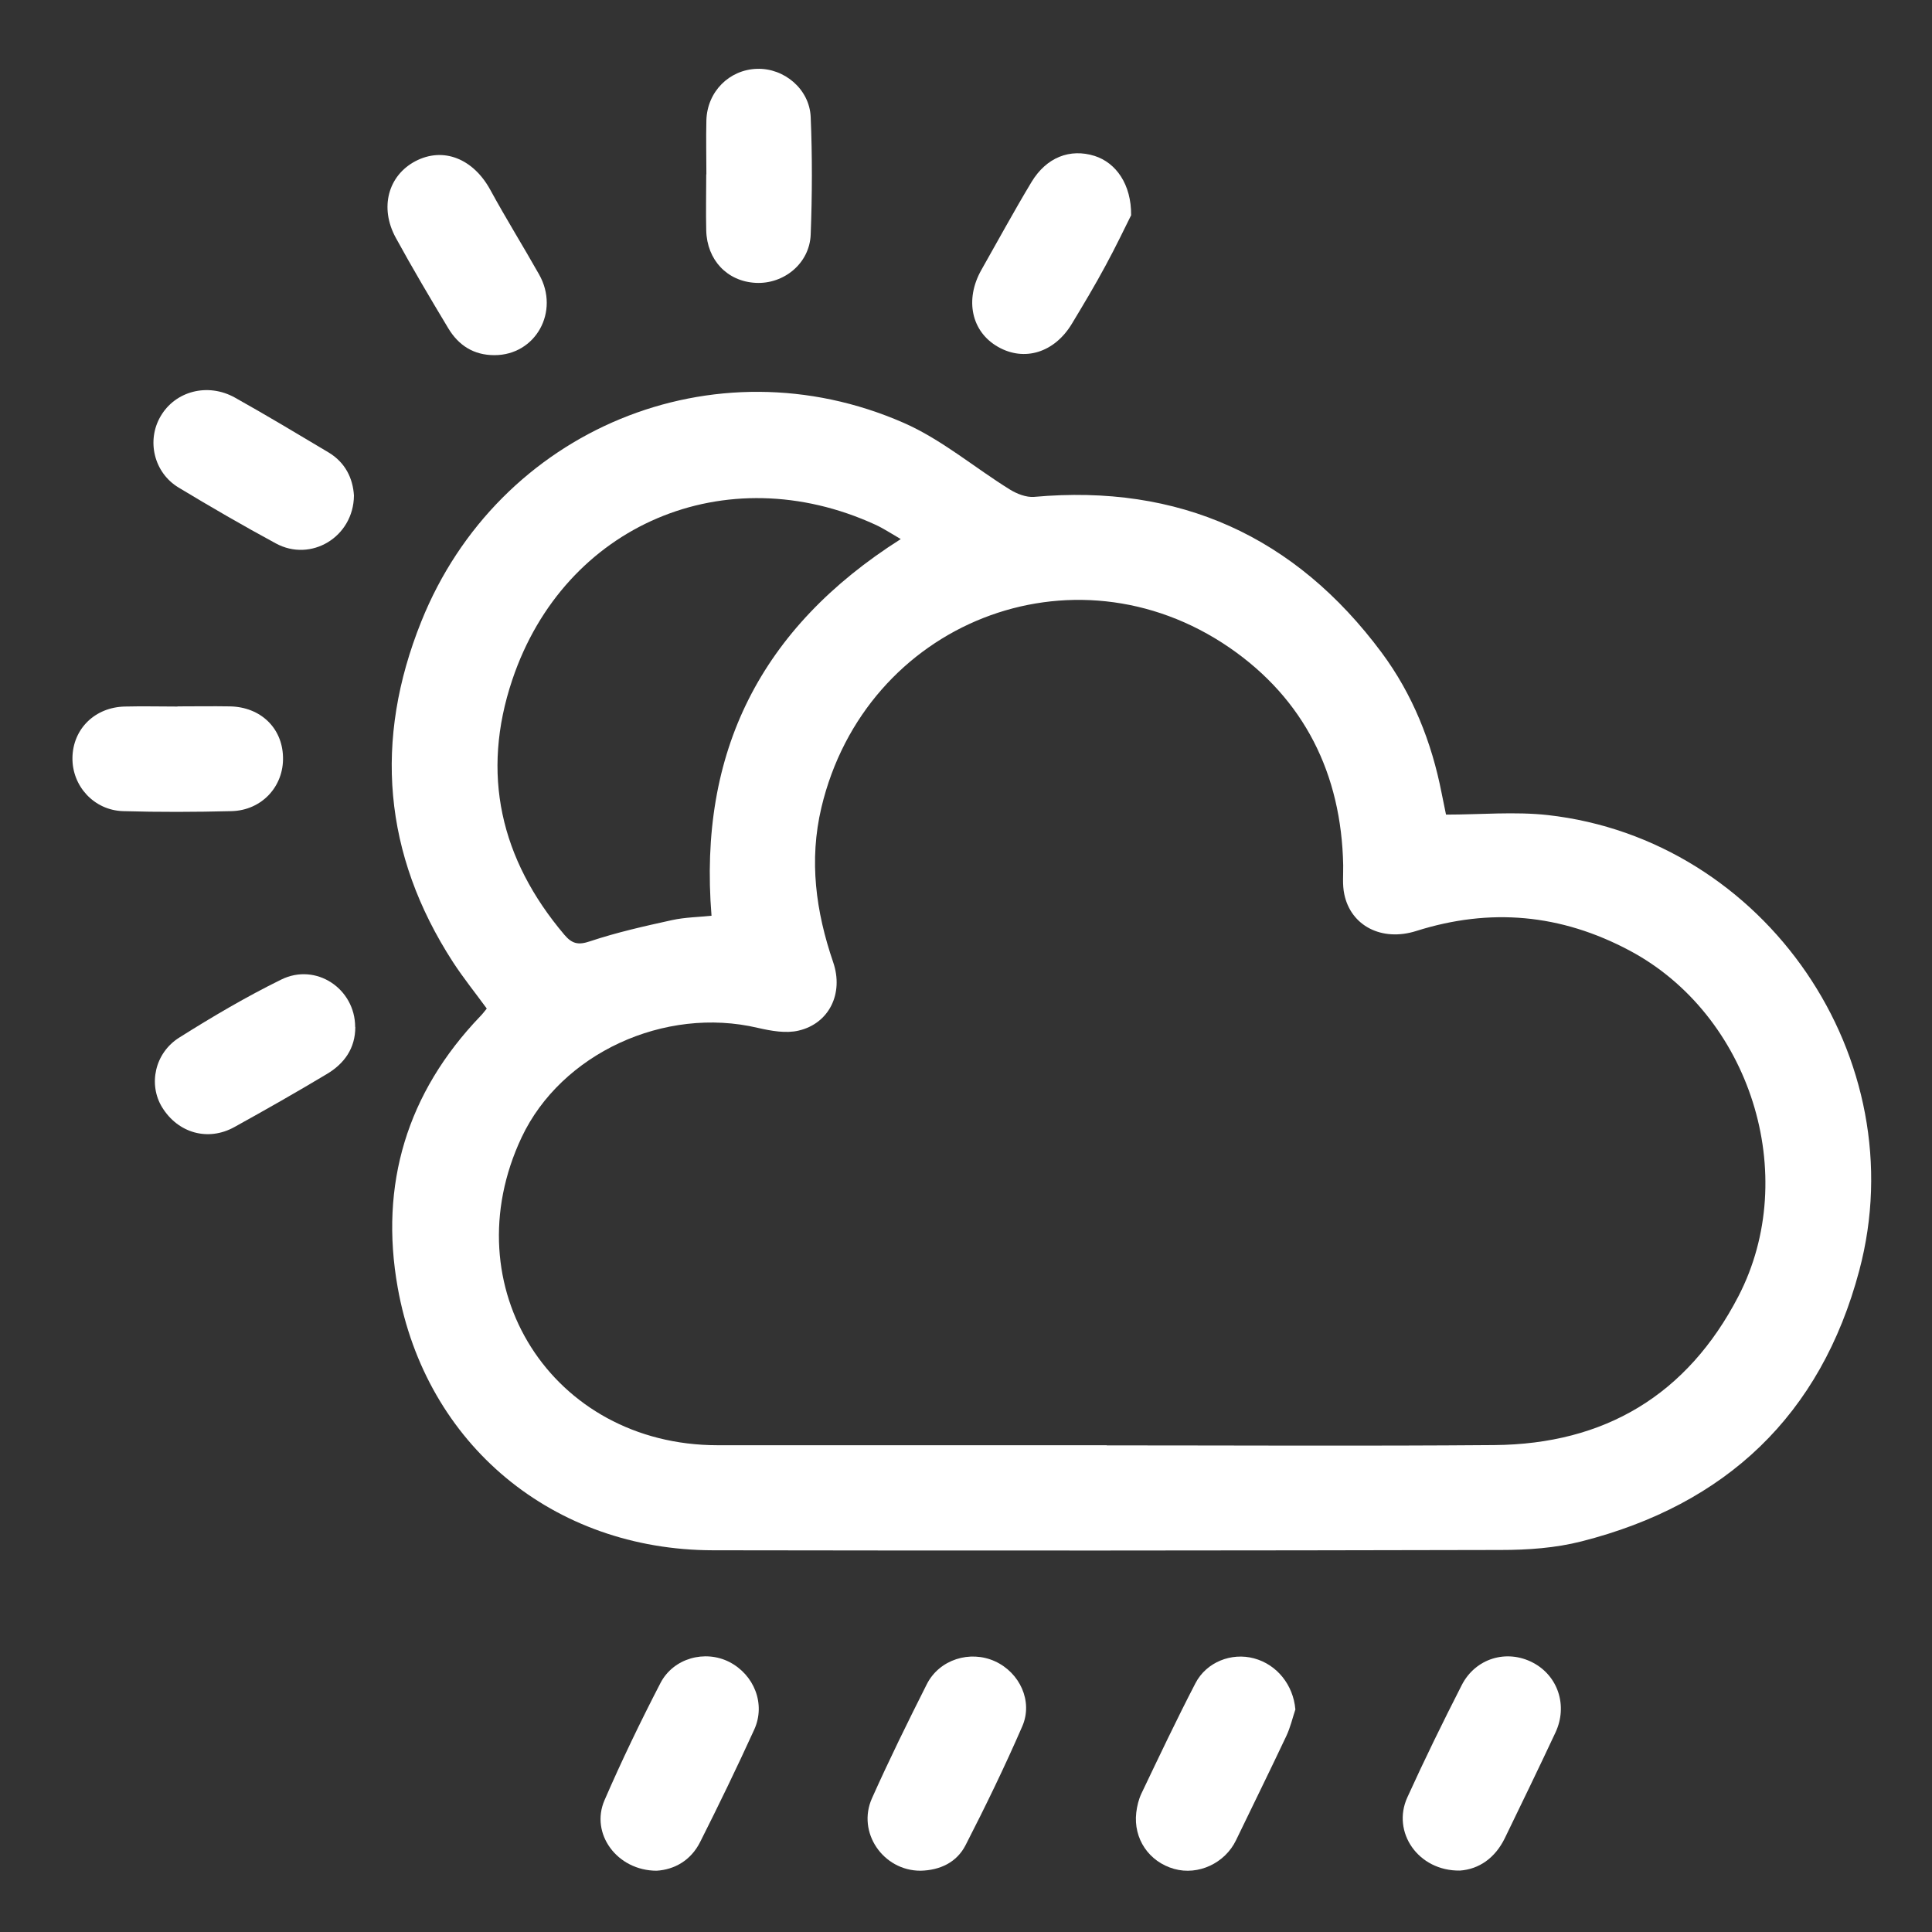 <?xml version="1.0" encoding="UTF-8"?><svg id="a" xmlns="http://www.w3.org/2000/svg" viewBox="0 0 128 128"><rect x="0" y="0" width="128" height="128" fill="#333333" stroke="none"/><defs><style>.b{fill:#fff;}</style></defs><path class="b" d="M95.81,53.97c2.29,0,4.54-.21,6.73,.03,14.43,1.62,24.38,16.15,20.64,30.18-2.55,9.59-8.84,15.51-18.4,17.94-1.72,.44-3.56,.57-5.35,.57-17.4,.04-34.8,.05-52.2,.02-10.57-.02-19.02-6.98-20.88-17.4-1.22-6.83,.61-12.91,5.47-17.98,.14-.14,.26-.3,.43-.51-.75-1.03-1.55-2.02-2.24-3.08-4.63-7.15-5.25-14.72-2.1-22.56,5.11-12.74,19.4-18.66,31.95-13.17,2.52,1.1,4.7,2.97,7.06,4.43,.46,.28,1.07,.52,1.59,.48,9.62-.87,17.3,2.61,23.03,10.32,2.05,2.76,3.31,5.92,3.97,9.3,.09,.46,.19,.92,.29,1.42Zm-22.48,41.79c8.56,0,17.12,.05,25.67-.02,7.32-.06,12.78-3.32,16.17-9.85,4.17-8.04,.78-18.66-7.2-22.91-4.56-2.43-9.24-2.85-14.14-1.3-2.27,.72-4.34-.33-4.77-2.45-.13-.62-.06-1.27-.07-1.91-.12-6.05-2.58-11-7.53-14.41-10.37-7.12-24.13-1.65-27.04,10.59-.83,3.51-.37,6.89,.78,10.25,.71,2.07-.27,4.06-2.29,4.53-.84,.2-1.82,.02-2.7-.18-6.18-1.46-13.03,1.7-15.65,7.25-4.66,9.89,2.01,20.39,12.97,20.4,8.6,0,17.2,0,25.79,0Zm-13.66-60.05c-.66-.38-1.15-.71-1.68-.95-9.89-4.53-20.59-.03-24.05,10.28-2.09,6.22-.79,11.88,3.45,16.89,.51,.6,.92,.7,1.71,.43,1.77-.59,3.6-1,5.42-1.4,.87-.19,1.78-.2,2.62-.29-.88-10.85,3.25-19.06,12.53-24.95Z"/><path class="b" d="M96.72,123.93c-2.76,.04-4.53-2.55-3.48-4.85,1.14-2.51,2.35-4.98,3.6-7.43,.91-1.79,2.98-2.4,4.71-1.5,1.67,.87,2.33,2.85,1.51,4.62-1.1,2.35-2.23,4.68-3.36,7.01-.65,1.33-1.72,2.06-2.97,2.15Z"/><path class="b" d="M85.83,113.23c-.2,.6-.34,1.22-.61,1.79-1.09,2.31-2.22,4.6-3.33,6.9-.73,1.52-2.5,2.35-4.1,1.9-1.67-.47-2.71-2-2.51-3.73,.05-.43,.16-.88,.34-1.26,1.17-2.45,2.33-4.9,3.58-7.31,.73-1.41,2.39-2.05,3.88-1.65,1.53,.41,2.6,1.77,2.74,3.37Z"/><path class="b" d="M43.51,123.94c-2.63,0-4.42-2.46-3.46-4.67,1.14-2.63,2.39-5.22,3.71-7.77,.86-1.65,2.95-2.21,4.56-1.39,1.65,.85,2.42,2.79,1.65,4.48-1.14,2.5-2.34,4.98-3.58,7.44-.62,1.24-1.72,1.84-2.89,1.91Z"/><path class="b" d="M60.98,123.94c-2.47,0-4.22-2.54-3.21-4.8,1.14-2.55,2.37-5.05,3.63-7.55,.83-1.65,2.87-2.28,4.53-1.52,1.63,.75,2.52,2.64,1.8,4.3-1.16,2.67-2.43,5.29-3.76,7.88-.58,1.13-1.68,1.66-2.98,1.69Z"/><path class="b" d="M74.93,14.28c-.4,.8-1.01,2.08-1.69,3.33-.7,1.3-1.46,2.57-2.22,3.83-1.15,1.92-3.15,2.54-4.9,1.54-1.76-1-2.22-3.12-1.1-5.1,1.1-1.94,2.17-3.91,3.32-5.82,.99-1.64,2.55-2.24,4.18-1.73,1.41,.45,2.44,1.87,2.42,3.94Z"/><path class="b" d="M23.54,68.04c0,1.42-.73,2.43-1.89,3.12-2.02,1.21-4.06,2.37-6.12,3.51-1.75,.97-3.74,.4-4.79-1.31-.92-1.5-.5-3.59,1.14-4.62,2.19-1.38,4.43-2.7,6.75-3.84,2.31-1.14,4.9,.61,4.9,3.14Z"/><path class="b" d="M23.45,32.84c-.03,2.74-2.85,4.43-5.18,3.16-2.18-1.18-4.32-2.42-6.44-3.7-1.64-.99-2.13-3.12-1.19-4.72,.97-1.67,3.12-2.24,4.92-1.24,2.09,1.17,4.14,2.4,6.2,3.63,1.12,.67,1.62,1.72,1.69,2.86Z"/><path class="b" d="M32.75,23.53c-1.37,0-2.37-.65-3.05-1.78-1.19-1.98-2.37-3.97-3.48-6-1.09-2-.5-4.12,1.3-5.07,1.85-.97,3.84-.17,4.97,1.91,1.03,1.89,2.17,3.72,3.23,5.6,1.38,2.45-.23,5.34-2.96,5.34Z"/><path class="b" d="M46.8,11.56c0-1.2-.03-2.4,0-3.6,.06-1.89,1.51-3.34,3.35-3.4,1.8-.06,3.48,1.34,3.56,3.19,.11,2.59,.1,5.2,0,7.79-.07,1.91-1.78,3.3-3.65,3.2-1.88-.1-3.22-1.51-3.27-3.47-.03-1.24,0-2.48,0-3.72Z"/><path class="b" d="M11.76,46.8c1.16,0,2.32-.02,3.48,0,2.02,.04,3.46,1.42,3.51,3.35,.06,1.94-1.4,3.54-3.41,3.59-2.4,.06-4.8,.07-7.19,0-1.93-.06-3.38-1.67-3.35-3.54,.03-1.91,1.49-3.35,3.48-3.39,1.16-.03,2.32,0,3.48,0Z"/></svg>
